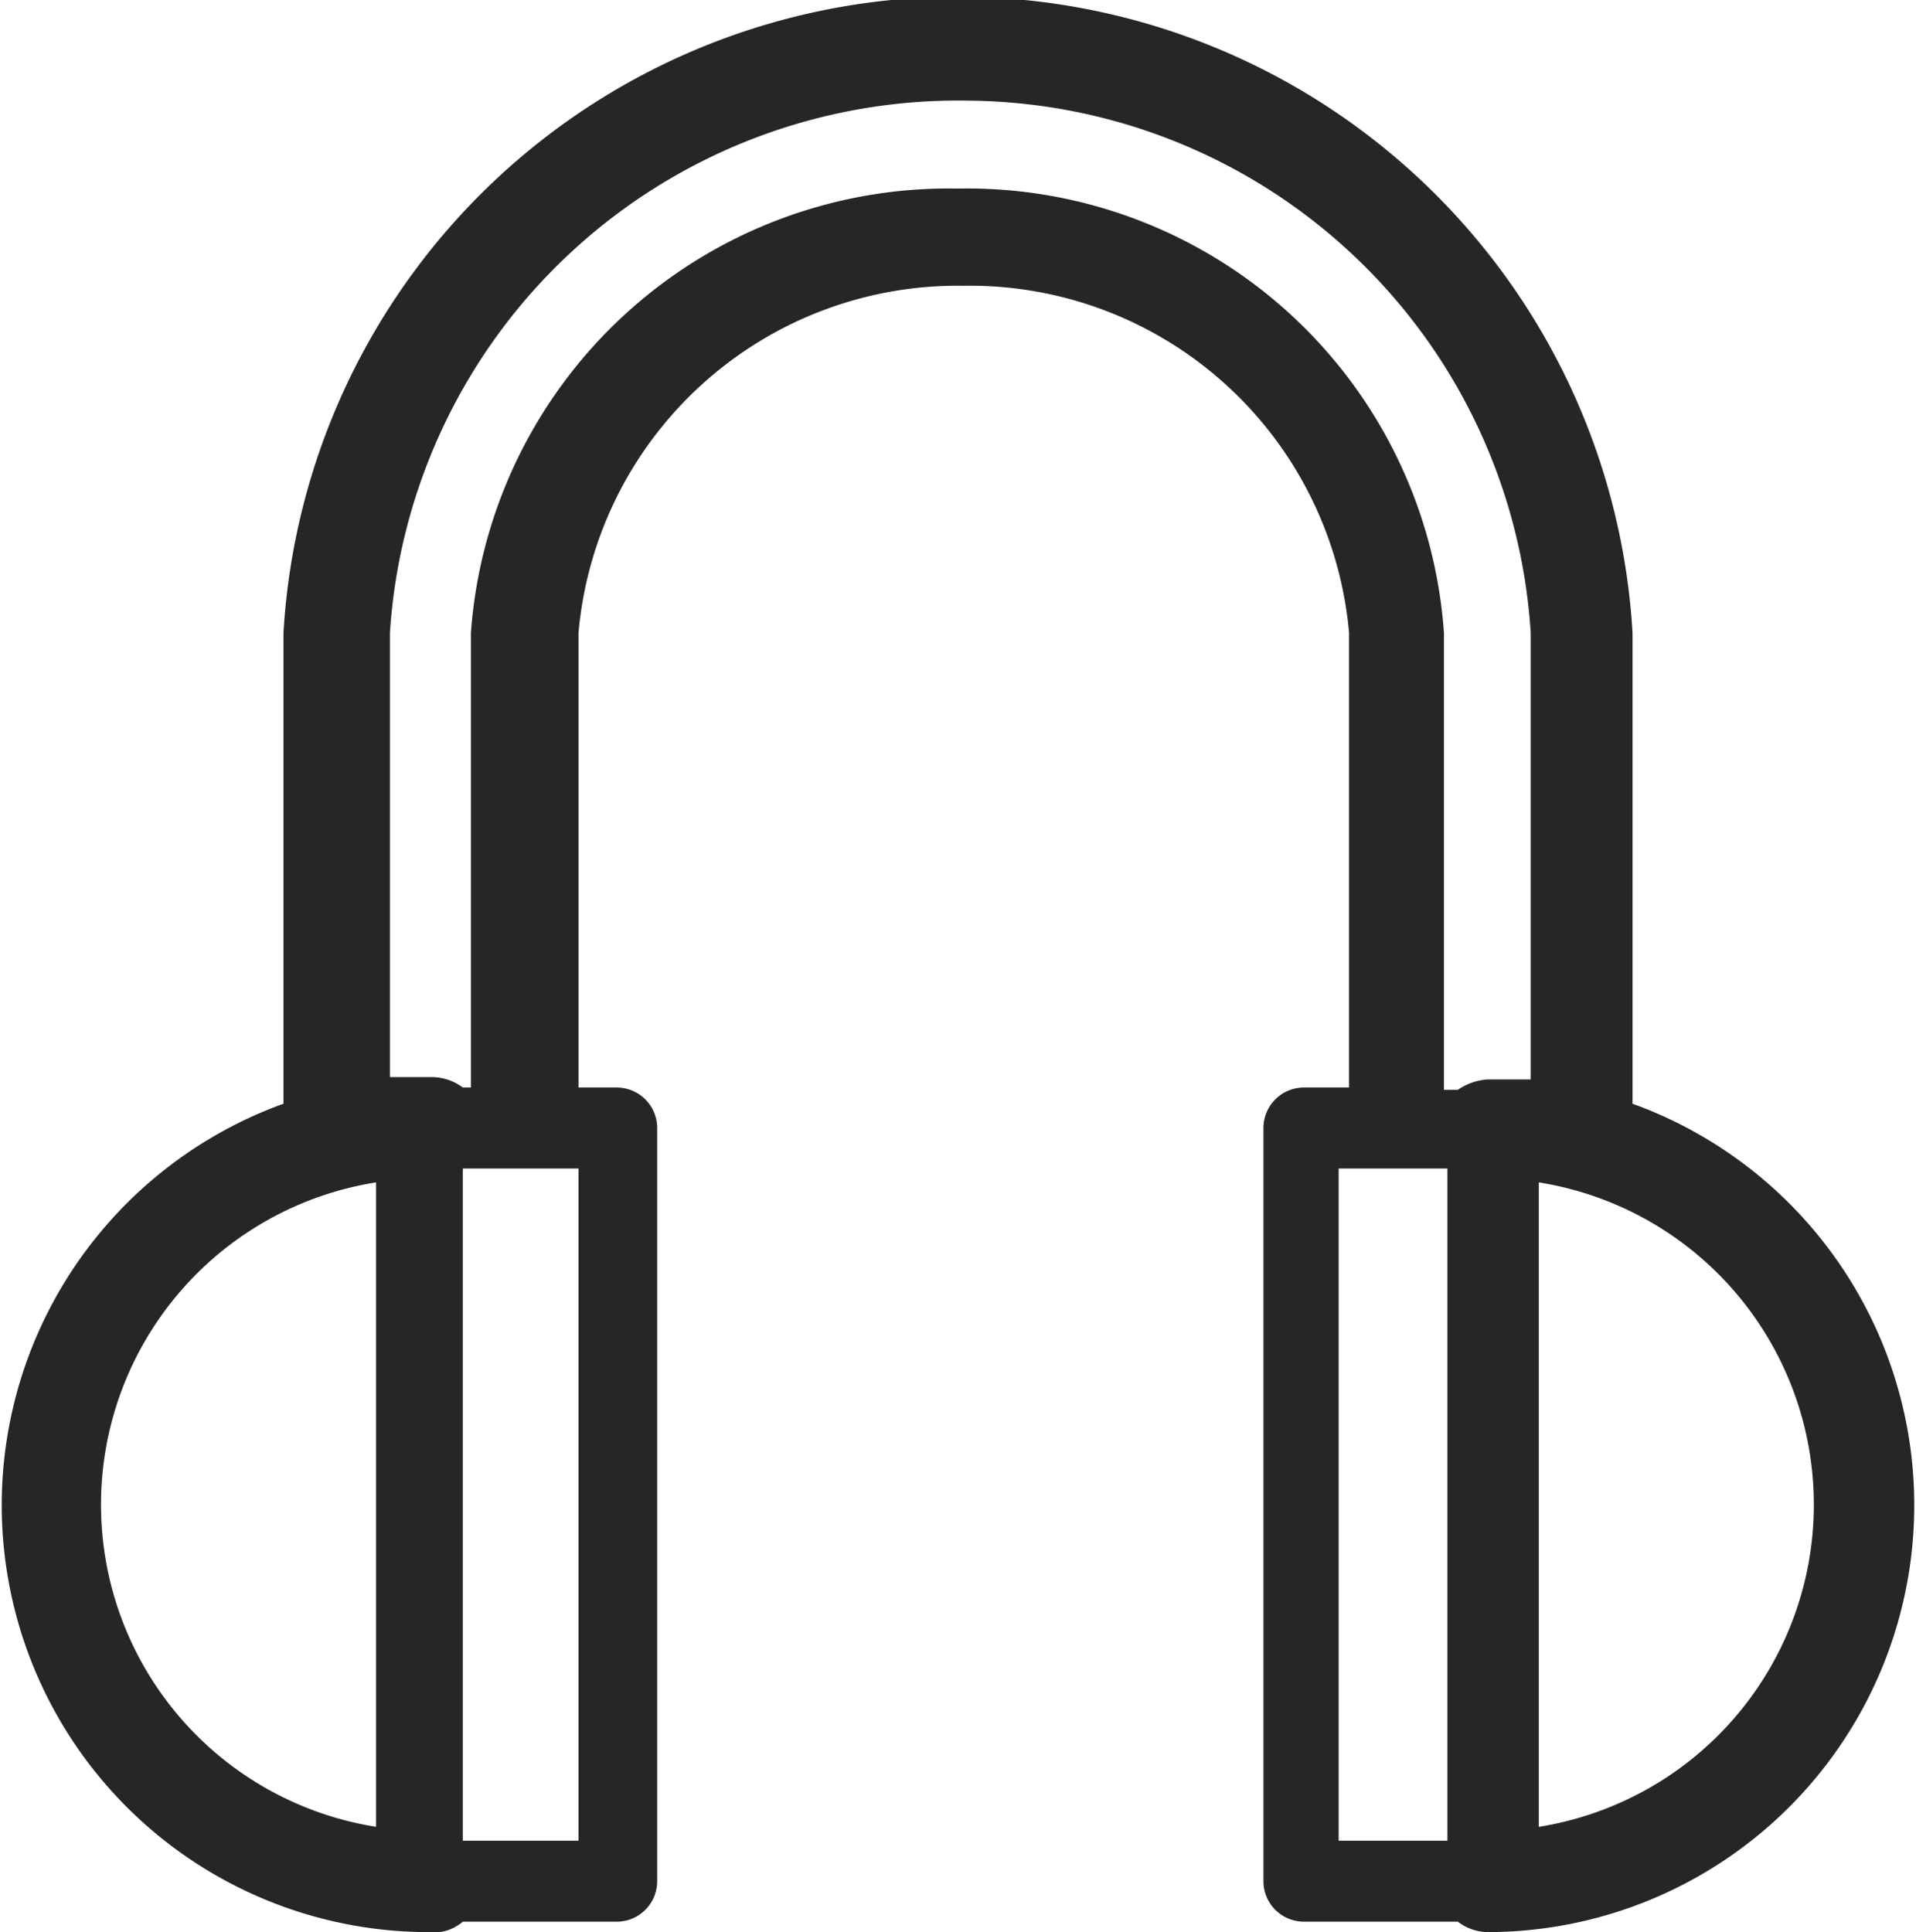 <svg xmlns="http://www.w3.org/2000/svg" viewBox="0 0 16.56 16.7"><defs><style>.cls-1{fill:#272525;}</style></defs><title>Recurso 27</title><g id="Capa_2" data-name="Capa 2"><g id="Capa_1-2" data-name="Capa 1"><path class="cls-1" d="M3.69,16.7A.39.39,0,0,0,4,16.61H5.33a.35.35,0,0,0,.35-.35V9.75a.35.35,0,0,0-.35-.35H5V5.47a3.29,3.29,0,0,1,3.33-3,3.29,3.29,0,0,1,3.33,3V9.4h-.39a.35.35,0,0,0-.35.35v6.51a.35.35,0,0,0,.35.35H12.6a.43.43,0,0,0,.26.09,3.69,3.69,0,0,0,1.25-7.16V5.47a5.84,5.84,0,0,0-11.66,0V9.54A3.69,3.69,0,0,0,3.69,16.7ZM13.23,5.47V9.33l-.37,0a.51.51,0,0,0-.26.09h-.12V5.47a4.13,4.13,0,0,0-4.2-3.84A4.14,4.14,0,0,0,4.07,5.47V9.4H4a.45.45,0,0,0-.26-.09l-.37,0V5.47a4.92,4.92,0,0,1,5-4.6A4.91,4.91,0,0,1,13.23,5.47ZM11.57,10.1h.94v5.81h-.94Zm1.73,5.69V10.22a2.82,2.82,0,0,1,0,5.57ZM5,15.91H4V10.1H5ZM3.25,10.22v5.57a2.82,2.82,0,0,1,0-5.57Z"/></g></g></svg>